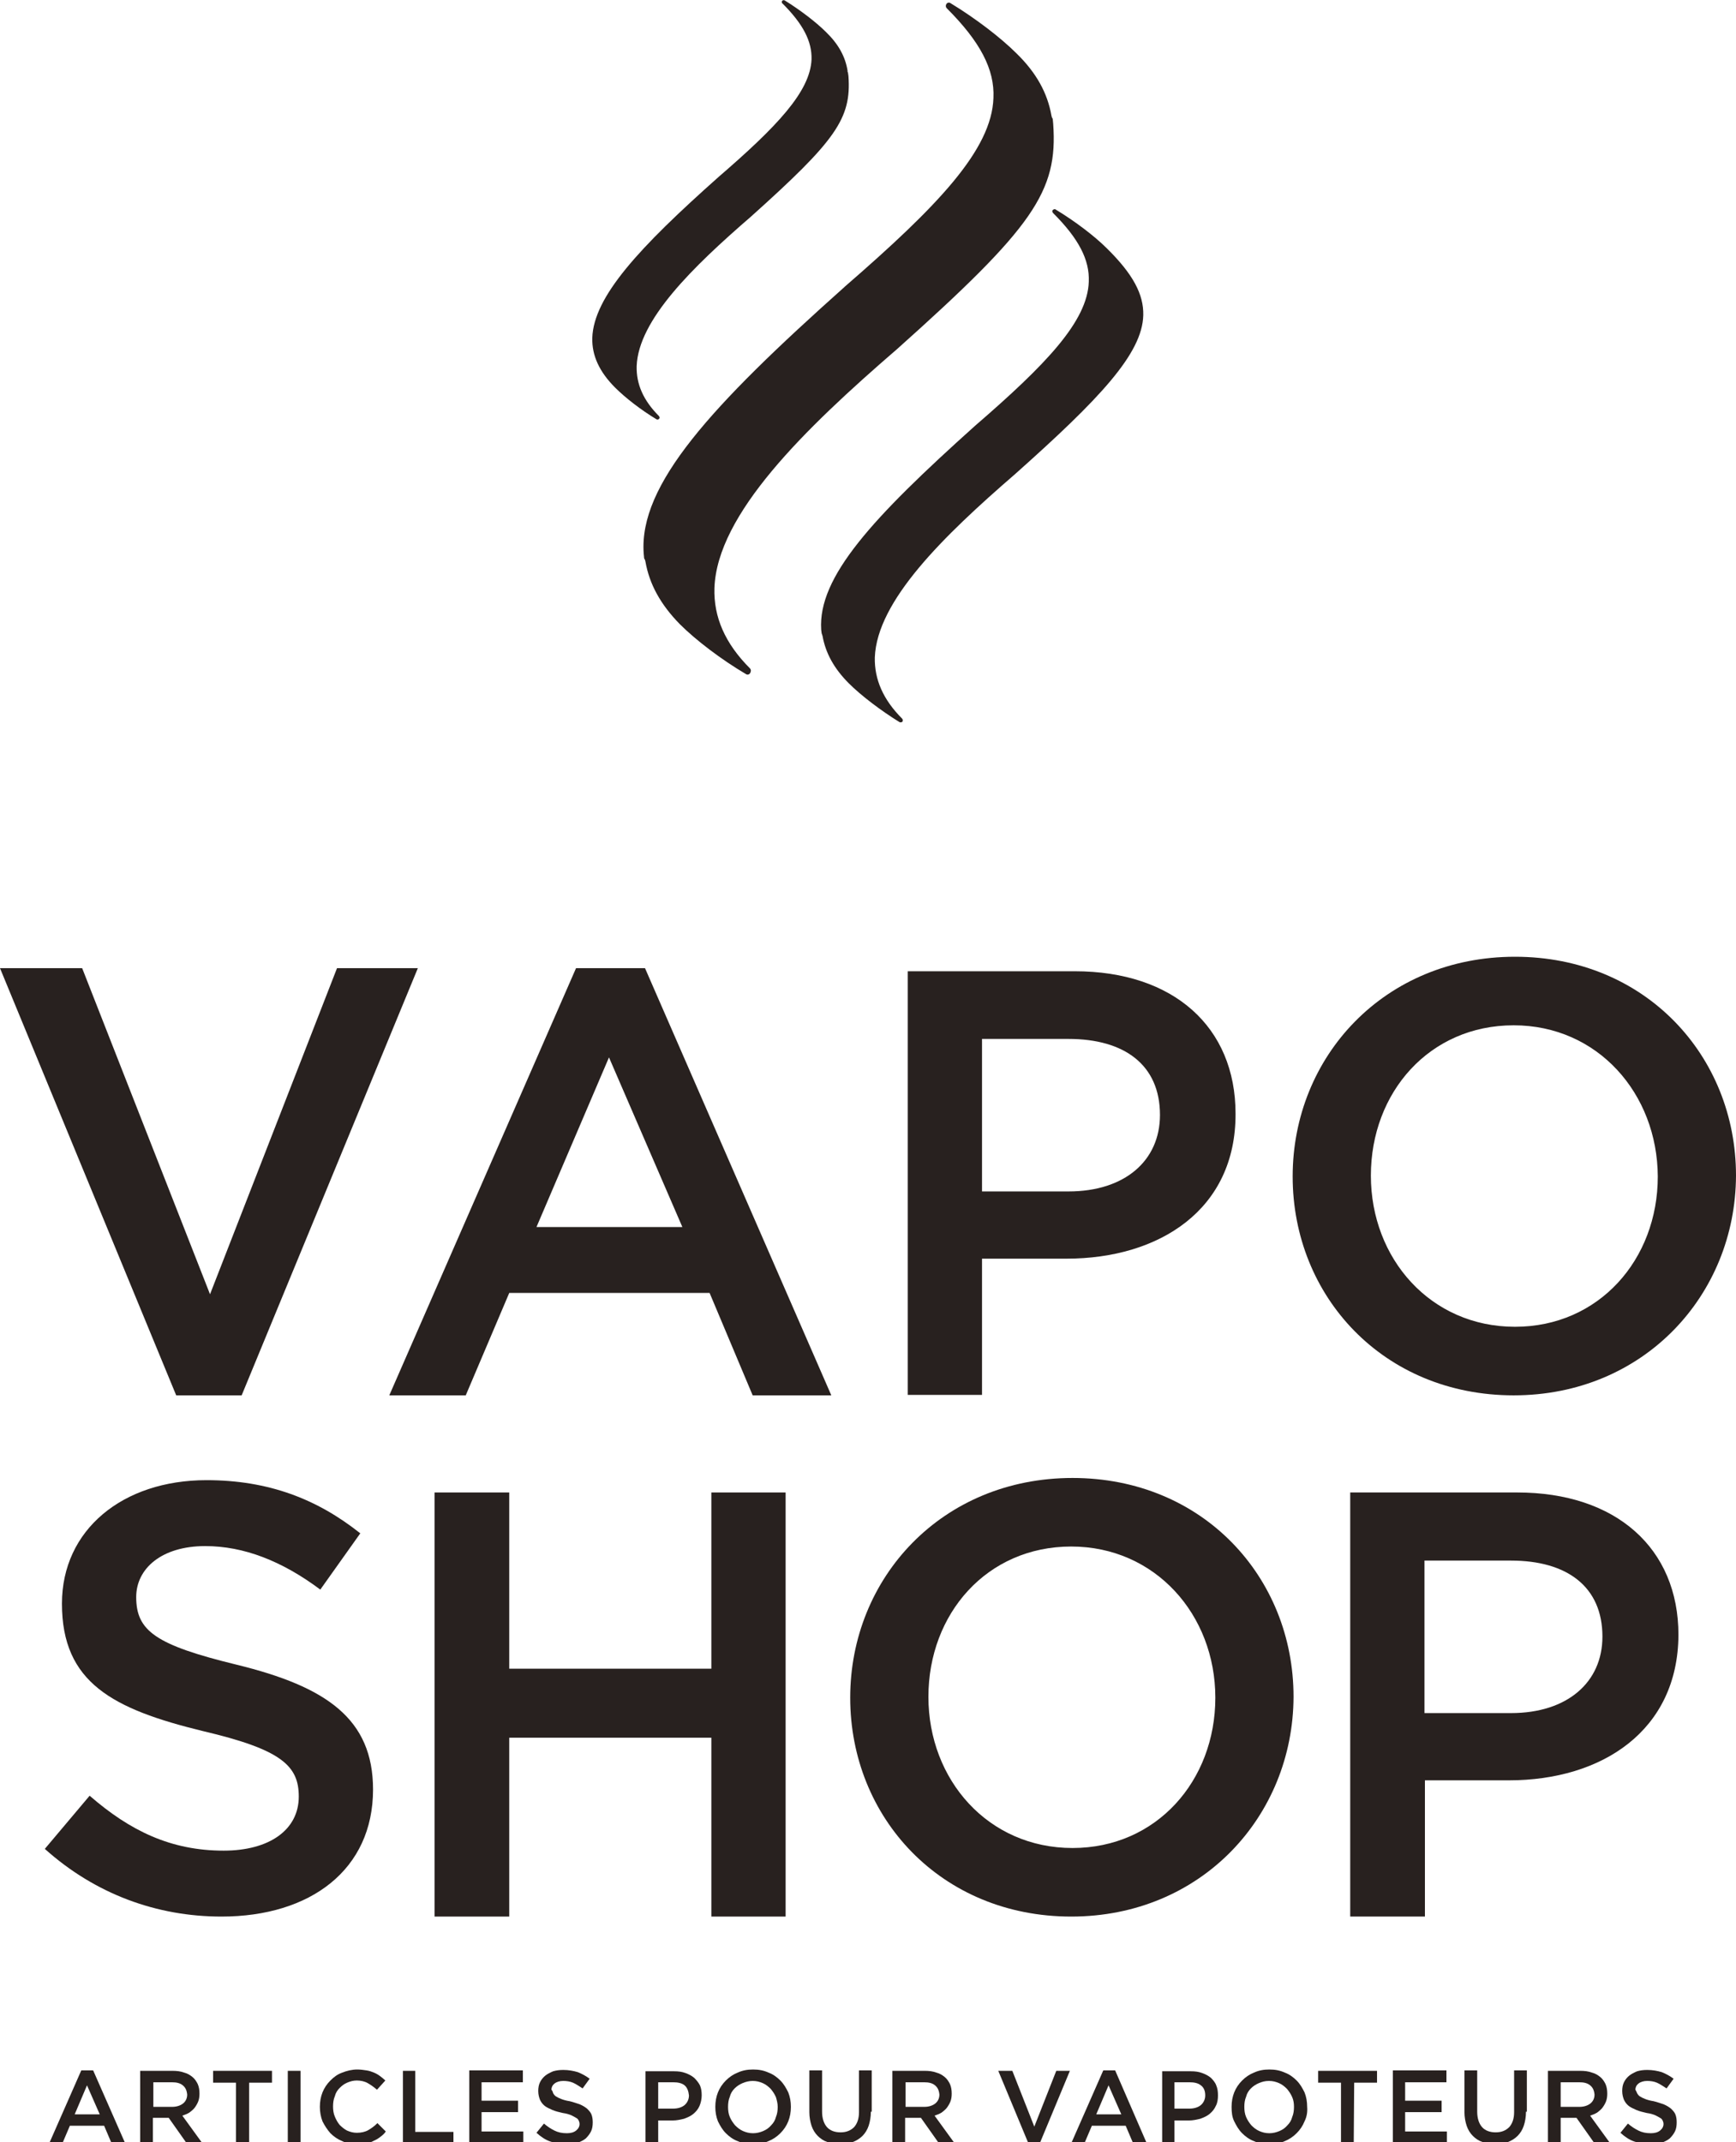 <?xml version="1.0" encoding="utf-8"?>
<!-- Generator: Adobe Illustrator 19.0.0, SVG Export Plug-In . SVG Version: 6.00 Build 0)  -->
<svg version="1.1" id="Layer_1" xmlns="http://www.w3.org/2000/svg" xmlns:xlink="http://www.w3.org/1999/xlink" x="0px" y="0px"
	 viewBox="-536.5 757 395.1 487.4" style="enable-background:new -536.5 757 395.1 487.4;" xml:space="preserve">
<style type="text/css">
	.st0{fill:#28211F;}
</style>
<g>
	<polygon class="st0" points="-459.8,977.3 -441.4,977.3 -481.5,1074.5 -496.4,1074.5 -536.5,977.3 -517.8,977.3 -488.7,1051.5 	"/>
	<path class="st0" d="M-347.3,1074.5h-17.9l-9.8-23.3h-45.6l-9.9,23.3h-17.4l42.5-97.2h15.7L-347.3,1074.5z M-397.9,997.6
		l-16.5,38.6h33.2L-397.9,997.6z"/>
	<path class="st0" d="M-293.8,1043.4H-313v31h-16.9V978h38c22.5,0,36.6,12.7,36.6,32.4C-255.2,1032.2-272.6,1043.4-293.8,1043.4
		 M-293.3,993.4H-313v34.7h19.7c12.8,0,20.8-7,20.8-17.4C-272.5,999.3-280.6,993.4-293.3,993.4"/>
	<path class="st0" d="M-192,1074.5c-29.6,0-50.3-22.5-50.3-49.8c0-27.3,20.9-50,50.6-50c29.6,0,50.3,22.5,50.3,49.8
		C-141.5,1051.7-162.4,1074.5-192,1074.5 M-192,990.3c-19.2,0-32.5,15.3-32.5,34.2s13.6,34.4,32.8,34.4c19.1,0,32.5-15.3,32.5-34.2
		C-159.3,1005.8-172.9,990.3-192,990.3"/>
	<path class="st0" d="M-482.6,1135.8c20.4,5,31,12.3,31,28.4c0,18.2-14.2,28.9-34.5,28.9c-14.7,0-28.7-5.1-40.2-15.4l10.2-12.1
		c9.2,8,18.5,12.5,30.5,12.5c10.5,0,17.1-4.8,17.1-12.3c0-7-3.9-10.7-21.8-14.9c-20.5-5-32.1-11-32.1-29c0-16.8,13.8-28.1,32.9-28.1
		c14.1,0,25.2,4.3,35,12.1l-9.1,12.8c-8.7-6.5-17.4-9.9-26.2-9.9c-9.9,0-15.7,5.1-15.7,11.6
		C-505.5,1128.1-501.1,1131.3-482.6,1135.8"/>
	<polygon class="st0" points="-420.6,1152.4 -420.6,1193.1 -437.6,1193.1 -437.6,1096.6 -420.6,1096.6 -420.6,1136.7 -374.6,1136.7 
		-374.6,1096.6 -357.7,1096.6 -357.7,1193.1 -374.6,1193.1 -374.6,1152.4 	"/>
	<path class="st0" d="M-292.7,1193.1c-29.6,0-50.3-22.5-50.3-49.8c0-27.3,20.9-50,50.6-50c29.6,0,50.3,22.5,50.3,49.8
		C-242.2,1170.3-263.1,1193.1-292.7,1193.1 M-292.7,1108.9c-19.2,0-32.5,15.3-32.5,34.2s13.6,34.4,32.8,34.4
		c19.1,0,32.5-15.3,32.5-34.2C-259.9,1124.4-273.6,1108.9-292.7,1108.9"/>
	<path class="st0" d="M-193.1,1162.1h-19.1v31h-17v-96.5h38c22.5,0,36.7,12.7,36.7,32.4C-154.6,1150.8-171.9,1162.1-193.1,1162.1
		 M-192.6,1112.1h-19.7v34.7h19.7c12.8,0,20.8-7,20.8-17.4C-171.8,1118-179.9,1112.1-192.6,1112.1"/>
	<g>
		<path class="st0" d="M-386.5,851.7c-3.6-3.6-5.2-7.3-5.1-11.4c0.4-10.5,12.7-22.5,26-34c19.3-17.3,22.9-22.3,22.2-32l-0.1-0.7
			c0-0.1,0-0.2-0.1-0.2v-0.3c-0.5-3.2-2.1-6.1-4.9-8.8c-2.3-2.3-6-5.1-9.4-7.2c-0.2-0.1-0.4-0.1-0.6,0.1c-0.1,0.2-0.1,0.5,0.1,0.6
			c4.7,4.7,6.7,8.6,6.6,12.7c-0.3,7.4-8,15.4-21.2,26.8c-18,16-28.4,27.2-28.7,36.6c-0.1,4,1.6,7.7,5.2,11.3
			c2.3,2.3,5.9,5.1,9.4,7.2c0.2,0.1,0.4,0.1,0.6-0.1S-386.4,851.9-386.5,851.7"/>
		<path class="st0" d="M-365.8,909.1c-5.7-5.7-8.3-11.7-8.1-18.3c0.6-16.8,20.4-36.1,41.6-54.4c31-27.7,36.6-35.8,35.5-51.2
			l-0.1-1.1c0-0.1-0.1-0.2-0.2-0.4l-0.1-0.4c-0.9-5.1-3.4-9.7-7.9-14.1c-3.7-3.7-9.5-8.1-15.1-11.5c-0.3-0.2-0.7-0.1-0.9,0.2
			c-0.2,0.3-0.2,0.7,0.1,1c7.6,7.6,10.9,13.9,10.6,20.4c-0.4,11.8-12.7,24.6-33.8,42.9l-0.1,0.1c-30.5,27.2-46.8,45-45.7,60.6
			l0.1,1.1c0,0.1,0.1,0.2,0.2,0.4l0.1,0.4c0.9,5.1,3.4,9.7,7.8,14.2c3.7,3.7,9.5,8.1,15.1,11.4c0.3,0.2,0.7,0.1,0.9-0.2
			C-365.5,909.7-365.6,909.3-365.8,909.1"/>
		<path class="st0" d="M-331.2,920.5c-4.3-4.3-6.3-8.9-6.2-13.9c0.5-12.9,15.6-27.6,31.9-41.7c19.2-17.1,29-27.4,29.2-36.2
			c0.1-4.7-2.3-9.3-8.3-15.2c-2.8-2.8-7.3-6.2-11.6-8.8c-0.2-0.2-0.5-0.1-0.7,0.1s-0.1,0.5,0.1,0.7c5.8,5.8,8.3,10.6,8.1,15.6
			c-0.3,9-9.7,18.8-25.9,32.8c-23.3,20.9-35.8,34.4-35,46.4l0.1,0.8c0,0.1,0.1,0.2,0.1,0.3l0.1,0.3c0.7,3.9,2.6,7.4,6,10.8
			c2.8,2.8,7.3,6.2,11.5,8.8c0.2,0.1,0.5,0.1,0.7-0.1C-331,921-331,920.7-331.2,920.5"/>
	</g>
	<g>
		<path class="st0" d="M-508,1244.7h-3.1l-1.7-4h-7.8l-1.7,4h-3l7.3-16.6h2.7L-508,1244.7z M-516.7,1231.5l-2.8,6.6h5.7
			L-516.7,1231.5z"/>
		<path class="st0" d="M-494,1244.7l-4.1-5.8h-3.6v5.8h-2.9v-16.5h7.4c0.9,0,1.8,0.1,2.6,0.4c0.8,0.2,1.4,0.6,1.9,1s0.9,1,1.2,1.6
			c0.3,0.7,0.4,1.4,0.4,2.2c0,0.7-0.1,1.3-0.3,1.8s-0.5,1-0.8,1.4c-0.3,0.4-0.8,0.8-1.2,1.1c-0.5,0.3-1,0.5-1.6,0.7l4.5,6.2
			L-494,1244.7L-494,1244.7z M-494.9,1231.5c-0.6-0.5-1.4-0.7-2.5-0.7h-4.2v5.6h4.3c1,0,1.9-0.3,2.5-0.8s0.9-1.2,0.9-2
			C-494,1232.6-494.3,1232-494.9,1231.5z"/>
		<path class="st0" d="M-479.9,1244.7h-2.9v-13.8h-5.2v-2.7h13.4v2.7h-5.2v13.8H-479.9z"/>
		<path class="st0" d="M-468.1,1228.2v16.5h-2.9v-16.5H-468.1z"/>
		<path class="st0" d="M-449.9,1243.2c-0.5,0.4-1,0.7-1.5,0.9c-0.5,0.3-1.1,0.5-1.8,0.6c-0.6,0.1-1.3,0.2-2.1,0.2
			c-1.2,0-2.3-0.2-3.3-0.7c-1-0.4-1.9-1-2.7-1.8c-0.7-0.8-1.3-1.7-1.8-2.7c-0.4-1-0.6-2.2-0.6-3.3c0-1.2,0.2-2.3,0.6-3.3
			s1-1.9,1.8-2.7c0.8-0.8,1.6-1.4,2.7-1.8c1-0.4,2.2-0.7,3.4-0.7c0.8,0,1.4,0.1,2.1,0.2c0.7,0.1,1.2,0.3,1.7,0.5
			c0.5,0.2,1,0.5,1.4,0.8c0.4,0.3,0.9,0.7,1.2,1l-1.9,2.1c-0.7-0.6-1.4-1.1-2.1-1.5c-0.7-0.4-1.6-0.6-2.5-0.6
			c-0.8,0-1.5,0.2-2.2,0.5c-0.7,0.3-1.2,0.7-1.7,1.2s-0.9,1.1-1.1,1.9c-0.3,0.7-0.4,1.5-0.4,2.3c0,0.8,0.1,1.6,0.4,2.3
			c0.3,0.7,0.6,1.3,1.1,1.9c0.5,0.5,1.1,1,1.7,1.3c0.7,0.3,1.4,0.5,2.2,0.5c1,0,1.9-0.2,2.6-0.6c0.7-0.4,1.4-0.9,2.1-1.6l1.9,1.9
			C-449,1242.5-449.5,1242.9-449.9,1243.2z"/>
		<path class="st0" d="M-444.9,1228.2h2.9v13.9h8.7v2.6h-11.5v-16.5H-444.9z"/>
		<path class="st0" d="M-417.6,1230.8h-9.3v4.2h8.3v2.6h-8.3v4.4h9.5v2.6h-12.3v-16.5h12.2v2.7H-417.6z"/>
		<path class="st0" d="M-410.6,1233.3c0.1,0.2,0.3,0.5,0.6,0.7c0.3,0.2,0.7,0.4,1.2,0.6s1.2,0.4,1.9,0.5c0.9,0.2,1.6,0.5,2.3,0.7
			c0.7,0.3,1.2,0.6,1.7,1c0.4,0.4,0.8,0.8,1,1.3s0.3,1.1,0.3,1.8c0,0.8-0.1,1.5-0.4,2.1s-0.7,1.1-1.2,1.6c-0.5,0.4-1.1,0.7-1.9,1
			c-0.7,0.2-1.5,0.3-2.4,0.3c-1.3,0-2.5-0.2-3.7-0.6c-1.2-0.4-2.2-1.1-3.2-2l1.7-2.1c0.8,0.7,1.6,1.2,2.4,1.6s1.7,0.6,2.8,0.6
			c0.9,0,1.6-0.2,2.1-0.6c0.5-0.4,0.8-0.9,0.8-1.5c0-0.3-0.1-0.6-0.2-0.8c-0.1-0.2-0.3-0.5-0.6-0.6c-0.3-0.2-0.7-0.4-1.1-0.6
			c-0.5-0.2-1.1-0.4-1.9-0.5c-0.9-0.2-1.7-0.4-2.4-0.7c-0.7-0.3-1.3-0.6-1.7-0.9c-0.5-0.4-0.8-0.8-1.1-1.4c-0.2-0.5-0.4-1.2-0.4-2
			c0-0.7,0.1-1.4,0.4-2c0.3-0.6,0.7-1.1,1.2-1.5s1.1-0.7,1.8-1c0.7-0.2,1.4-0.3,2.3-0.3c1.2,0,2.3,0.2,3.3,0.5
			c1,0.4,1.9,0.9,2.7,1.5l-1.6,2.2c-0.8-0.5-1.5-1-2.2-1.3c-0.7-0.3-1.5-0.4-2.2-0.4c-0.8,0-1.5,0.2-2,0.6c-0.5,0.4-0.7,0.9-0.7,1.4
			C-410.7,1232.8-410.7,1233.1-410.6,1233.3z"/>
		<path class="st0" d="M-377.3,1236.2c-0.3,0.7-0.8,1.3-1.4,1.8s-1.3,0.8-2.1,1.1c-0.8,0.2-1.7,0.4-2.6,0.4h-3.3v5.3h-2.9v-16.5h6.5
			c1,0,1.8,0.1,2.6,0.4c0.8,0.3,1.4,0.6,2,1.1c0.5,0.5,1,1.1,1.3,1.7c0.3,0.7,0.4,1.4,0.4,2.3
			C-376.8,1234.6-377,1235.5-377.3,1236.2z M-380.7,1231.5c-0.6-0.5-1.5-0.7-2.6-0.7h-3.4v6h3.4c1.1,0,2-0.3,2.6-0.8s1-1.3,1-2.2
			C-379.8,1232.8-380.1,1232-380.7,1231.5z"/>
		<path class="st0" d="M-357.1,1239.7c-0.4,1-1,1.9-1.8,2.7c-0.8,0.8-1.7,1.4-2.7,1.8c-1.1,0.5-2.2,0.7-3.5,0.7s-2.4-0.2-3.5-0.7
			c-1.1-0.4-2-1.1-2.7-1.8c-0.8-0.8-1.3-1.7-1.8-2.7c-0.4-1-0.6-2.1-0.6-3.3c0-1.2,0.2-2.3,0.6-3.3s1-1.9,1.8-2.7
			c0.8-0.8,1.7-1.4,2.7-1.8c1.1-0.5,2.2-0.7,3.5-0.7s2.4,0.2,3.5,0.7c1.1,0.4,2,1.1,2.7,1.8c0.8,0.8,1.3,1.7,1.8,2.7
			c0.4,1,0.6,2.1,0.6,3.3C-356.5,1237.6-356.7,1238.7-357.1,1239.7z M-359.9,1234.2c-0.3-0.7-0.7-1.3-1.2-1.9
			c-0.5-0.5-1.1-1-1.8-1.3c-0.7-0.3-1.4-0.5-2.3-0.5c-0.8,0-1.6,0.2-2.3,0.5c-0.7,0.3-1.3,0.7-1.8,1.2s-0.9,1.1-1.1,1.9
			c-0.3,0.7-0.4,1.5-0.4,2.3c0,0.8,0.1,1.6,0.4,2.3c0.3,0.7,0.7,1.3,1.2,1.9c0.5,0.5,1.1,1,1.8,1.3c0.7,0.3,1.4,0.5,2.3,0.5
			c0.8,0,1.6-0.2,2.3-0.5c0.7-0.3,1.3-0.7,1.8-1.3c0.5-0.5,0.9-1.1,1.1-1.9c0.3-0.7,0.4-1.5,0.4-2.3
			C-359.5,1235.6-359.7,1234.9-359.9,1234.2z"/>
		<path class="st0" d="M-338.3,1237.5c0,1.2-0.2,2.3-0.5,3.2s-0.8,1.7-1.4,2.3s-1.4,1.1-2.2,1.4c-0.9,0.3-1.8,0.5-2.9,0.5
			s-2-0.2-2.9-0.5c-0.9-0.3-1.6-0.8-2.2-1.4s-1.1-1.4-1.4-2.3s-0.5-2-0.5-3.1v-9.5h2.9v9.4c0,1.5,0.4,2.7,1.1,3.5
			c0.7,0.8,1.8,1.2,3.1,1.2c1.3,0,2.3-0.4,3.1-1.2c0.7-0.8,1.1-1.9,1.1-3.4v-9.5h2.9v9.4H-338.3z"/>
		<path class="st0" d="M-322.8,1244.7l-4.1-5.8h-3.6v5.8h-2.9v-16.5h7.4c0.9,0,1.8,0.1,2.6,0.4c0.8,0.2,1.4,0.6,1.9,1s0.9,1,1.2,1.6
			c0.3,0.7,0.4,1.4,0.4,2.2c0,0.7-0.1,1.3-0.3,1.8c-0.2,0.5-0.5,1-0.8,1.4s-0.8,0.8-1.2,1.1c-0.5,0.3-1,0.5-1.6,0.7l4.5,6.2
			L-322.8,1244.7L-322.8,1244.7z M-323.7,1231.5c-0.6-0.5-1.4-0.7-2.5-0.7h-4.2v5.6h4.3c1,0,1.9-0.3,2.5-0.8s0.9-1.2,0.9-2
			C-322.8,1232.6-323.1,1232-323.7,1231.5z"/>
		<path class="st0" d="M-296.1,1228.2h3.1l-6.9,16.6h-2.5l-6.9-16.6h3.2l5,12.7L-296.1,1228.2z"/>
		<path class="st0" d="M-275.5,1244.7h-3.1l-1.7-4h-7.7l-1.7,4h-3l7.3-16.6h2.7L-275.5,1244.7z M-284.2,1231.5l-2.8,6.6h5.7
			L-284.2,1231.5z"/>
		<path class="st0" d="M-259.8,1236.2c-0.3,0.7-0.8,1.3-1.4,1.8s-1.3,0.8-2.1,1.1c-0.8,0.2-1.7,0.4-2.6,0.4h-3.3v5.3h-2.8v-16.5h6.5
			c1,0,1.8,0.1,2.6,0.4c0.8,0.3,1.4,0.6,2,1.1c0.5,0.5,1,1.1,1.2,1.7c0.3,0.7,0.4,1.4,0.4,2.3
			C-259.3,1234.6-259.4,1235.5-259.8,1236.2z M-263.2,1231.5c-0.6-0.5-1.5-0.7-2.6-0.7h-3.4v6h3.4c1.1,0,2-0.3,2.6-0.8s1-1.3,1-2.2
			C-262.2,1232.8-262.5,1232-263.2,1231.5z"/>
		<path class="st0" d="M-239.6,1239.7c-0.4,1-1,1.9-1.8,2.7c-0.8,0.8-1.7,1.4-2.7,1.8c-1.1,0.5-2.2,0.7-3.5,0.7s-2.4-0.2-3.5-0.7
			c-1.1-0.4-2-1.1-2.7-1.8c-0.8-0.8-1.3-1.7-1.8-2.7s-0.6-2.1-0.6-3.3c0-1.2,0.2-2.3,0.6-3.3s1-1.9,1.8-2.7c0.8-0.8,1.7-1.4,2.7-1.8
			c1.1-0.5,2.2-0.7,3.5-0.7s2.4,0.2,3.5,0.7c1.1,0.4,2,1.1,2.7,1.8c0.8,0.8,1.3,1.7,1.8,2.7c0.4,1,0.6,2.1,0.6,3.3
			C-238.9,1237.6-239.1,1238.7-239.6,1239.7z M-242.4,1234.2c-0.3-0.7-0.7-1.3-1.2-1.9c-0.5-0.5-1.1-1-1.8-1.3
			c-0.7-0.3-1.4-0.5-2.3-0.5s-1.6,0.2-2.3,0.5c-0.7,0.3-1.3,0.7-1.8,1.2s-0.9,1.1-1.1,1.9c-0.3,0.7-0.4,1.5-0.4,2.3
			c0,0.8,0.1,1.6,0.4,2.3c0.3,0.7,0.7,1.3,1.2,1.9c0.5,0.5,1.1,1,1.8,1.3c0.7,0.3,1.4,0.5,2.3,0.5c0.8,0,1.6-0.2,2.3-0.5
			c0.7-0.3,1.3-0.7,1.8-1.3c0.5-0.5,0.9-1.1,1.1-1.9c0.3-0.7,0.4-1.5,0.4-2.3C-242,1235.6-242.1,1234.9-242.4,1234.2z"/>
		<path class="st0" d="M-228.4,1244.7h-2.9v-13.8h-5.2v-2.7h13.4v2.7h-5.2L-228.4,1244.7L-228.4,1244.7z"/>
		<path class="st0" d="M-207.4,1230.8h-9.3v4.2h8.3v2.6h-8.3v4.4h9.5v2.6h-12.3v-16.5h12.2v2.7H-207.4z"/>
		<path class="st0" d="M-189.2,1237.5c0,1.2-0.2,2.3-0.5,3.2s-0.8,1.7-1.4,2.3s-1.4,1.1-2.2,1.4c-0.9,0.3-1.8,0.5-2.9,0.5
			s-2-0.2-2.9-0.5c-0.9-0.3-1.6-0.8-2.2-1.4s-1.1-1.4-1.4-2.3s-0.5-2-0.5-3.1v-9.5h2.9v9.4c0,1.5,0.4,2.7,1.1,3.5
			c0.7,0.8,1.8,1.2,3.1,1.2c1.3,0,2.3-0.4,3.1-1.2c0.7-0.8,1.1-1.9,1.1-3.4v-9.5h2.9v9.4H-189.2z"/>
		<path class="st0" d="M-173.6,1244.7l-4.1-5.8h-3.6v5.8h-2.9v-16.5h7.4c0.9,0,1.8,0.1,2.6,0.4c0.8,0.2,1.4,0.6,1.9,1s0.9,1,1.2,1.6
			c0.3,0.7,0.4,1.4,0.4,2.2c0,0.7-0.1,1.3-0.3,1.8c-0.2,0.5-0.5,1-0.8,1.4s-0.8,0.8-1.2,1.1c-0.5,0.3-1,0.5-1.6,0.7l4.5,6.2
			L-173.6,1244.7L-173.6,1244.7z M-174.6,1231.5c-0.6-0.5-1.4-0.7-2.5-0.7h-4.2v5.6h4.3c1,0,1.9-0.3,2.5-0.8s0.9-1.2,0.9-2
			C-173.7,1232.6-174,1232-174.6,1231.5z"/>
		<path class="st0" d="M-163.9,1233.3c0.1,0.2,0.3,0.5,0.6,0.7c0.3,0.2,0.7,0.4,1.2,0.6s1.2,0.4,1.9,0.5c0.9,0.2,1.6,0.5,2.3,0.7
			c0.7,0.3,1.2,0.6,1.7,1c0.4,0.4,0.8,0.8,1,1.3s0.3,1.1,0.3,1.8c0,0.8-0.1,1.5-0.4,2.1c-0.3,0.6-0.7,1.1-1.2,1.6
			c-0.5,0.4-1.1,0.7-1.9,1c-0.7,0.2-1.5,0.3-2.4,0.3c-1.3,0-2.5-0.2-3.7-0.6c-1.2-0.4-2.2-1.1-3.2-2l1.7-2.1
			c0.8,0.7,1.6,1.2,2.4,1.6s1.7,0.6,2.8,0.6c0.9,0,1.6-0.2,2.1-0.6c0.5-0.4,0.8-0.9,0.8-1.5c0-0.3-0.1-0.6-0.2-0.8
			c-0.1-0.2-0.3-0.5-0.6-0.6c-0.3-0.2-0.7-0.4-1.1-0.6c-0.5-0.2-1.1-0.4-1.9-0.5c-0.9-0.2-1.7-0.4-2.4-0.7c-0.7-0.3-1.3-0.6-1.7-0.9
			c-0.5-0.4-0.8-0.8-1.1-1.4c-0.2-0.5-0.4-1.2-0.4-2c0-0.7,0.1-1.4,0.4-2s0.7-1.1,1.2-1.5s1.1-0.7,1.8-1c0.7-0.2,1.4-0.3,2.3-0.3
			c1.2,0,2.3,0.2,3.3,0.5c1,0.4,1.9,0.9,2.7,1.5l-1.6,2.2c-0.8-0.5-1.5-1-2.2-1.3c-0.7-0.3-1.5-0.4-2.2-0.4c-0.8,0-1.5,0.2-2,0.6
			c-0.5,0.4-0.7,0.9-0.7,1.4C-164.1,1232.8-164,1233.1-163.9,1233.3z"/>
	</g>
</g>
</svg>
